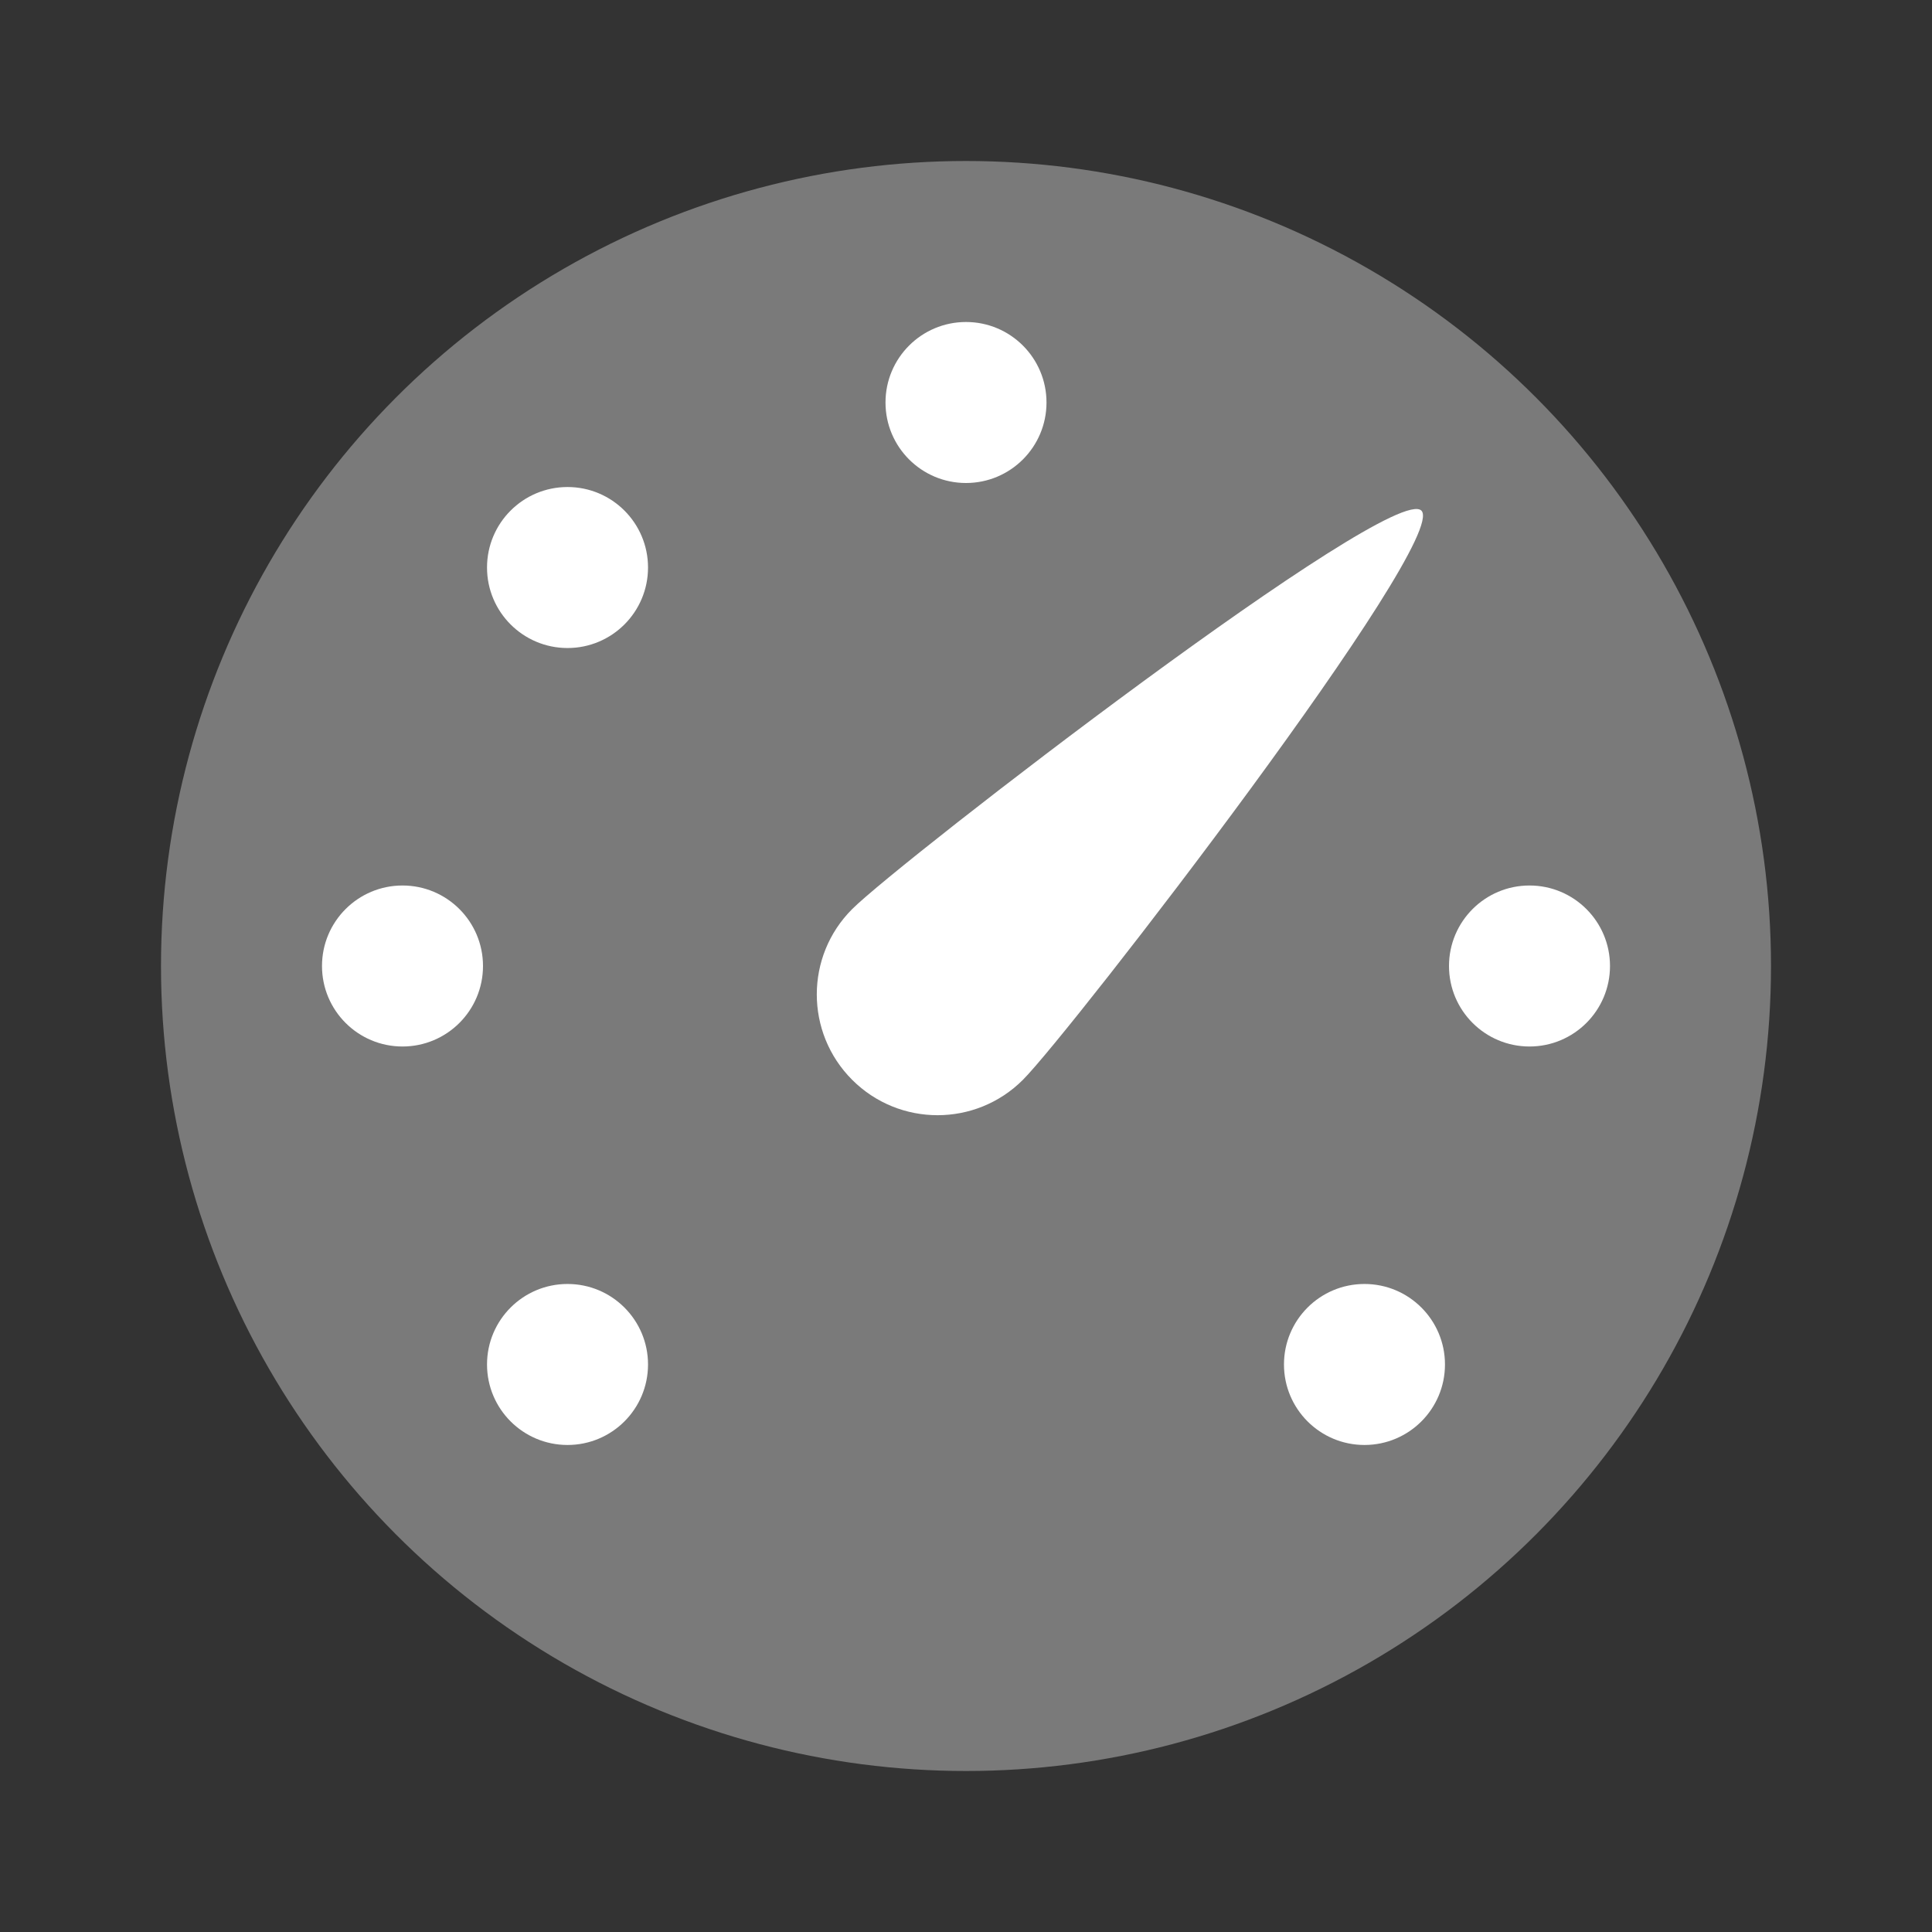 <svg xmlns="http://www.w3.org/2000/svg" viewBox="0 0 24 24">
  <rect x="0" y="0" width="24" height="24" fill="#333333" stroke="none"/>
  <circle cx="12" cy="12" r="10" opacity=".35" fill="#ffffff" />
  <circle cx="12" cy="5" r="1" fill="#ffffff" />
  <circle cx="19" cy="12" r="1" fill="#ffffff" />
  <path d="M10.586,13.414c-0.586-0.586-0.586-1.536,0-2.121c0.586-0.586,6.708-5.313,7.071-4.95c0.363,0.363-4.364,6.485-4.95,7.071C12.121,14,11.172,14,10.586,13.414z" fill="#ffffff" />
  <circle cx="5" cy="12" r="1" fill="#ffffff" />
  <circle cx="7.05" cy="16.95" r="1" fill="#ffffff" />
  <circle cx="16.95" cy="16.95" r="1" fill="#ffffff" />
  <circle cx="7.05" cy="7.05" r="1" fill="#ffffff" />
</svg>
